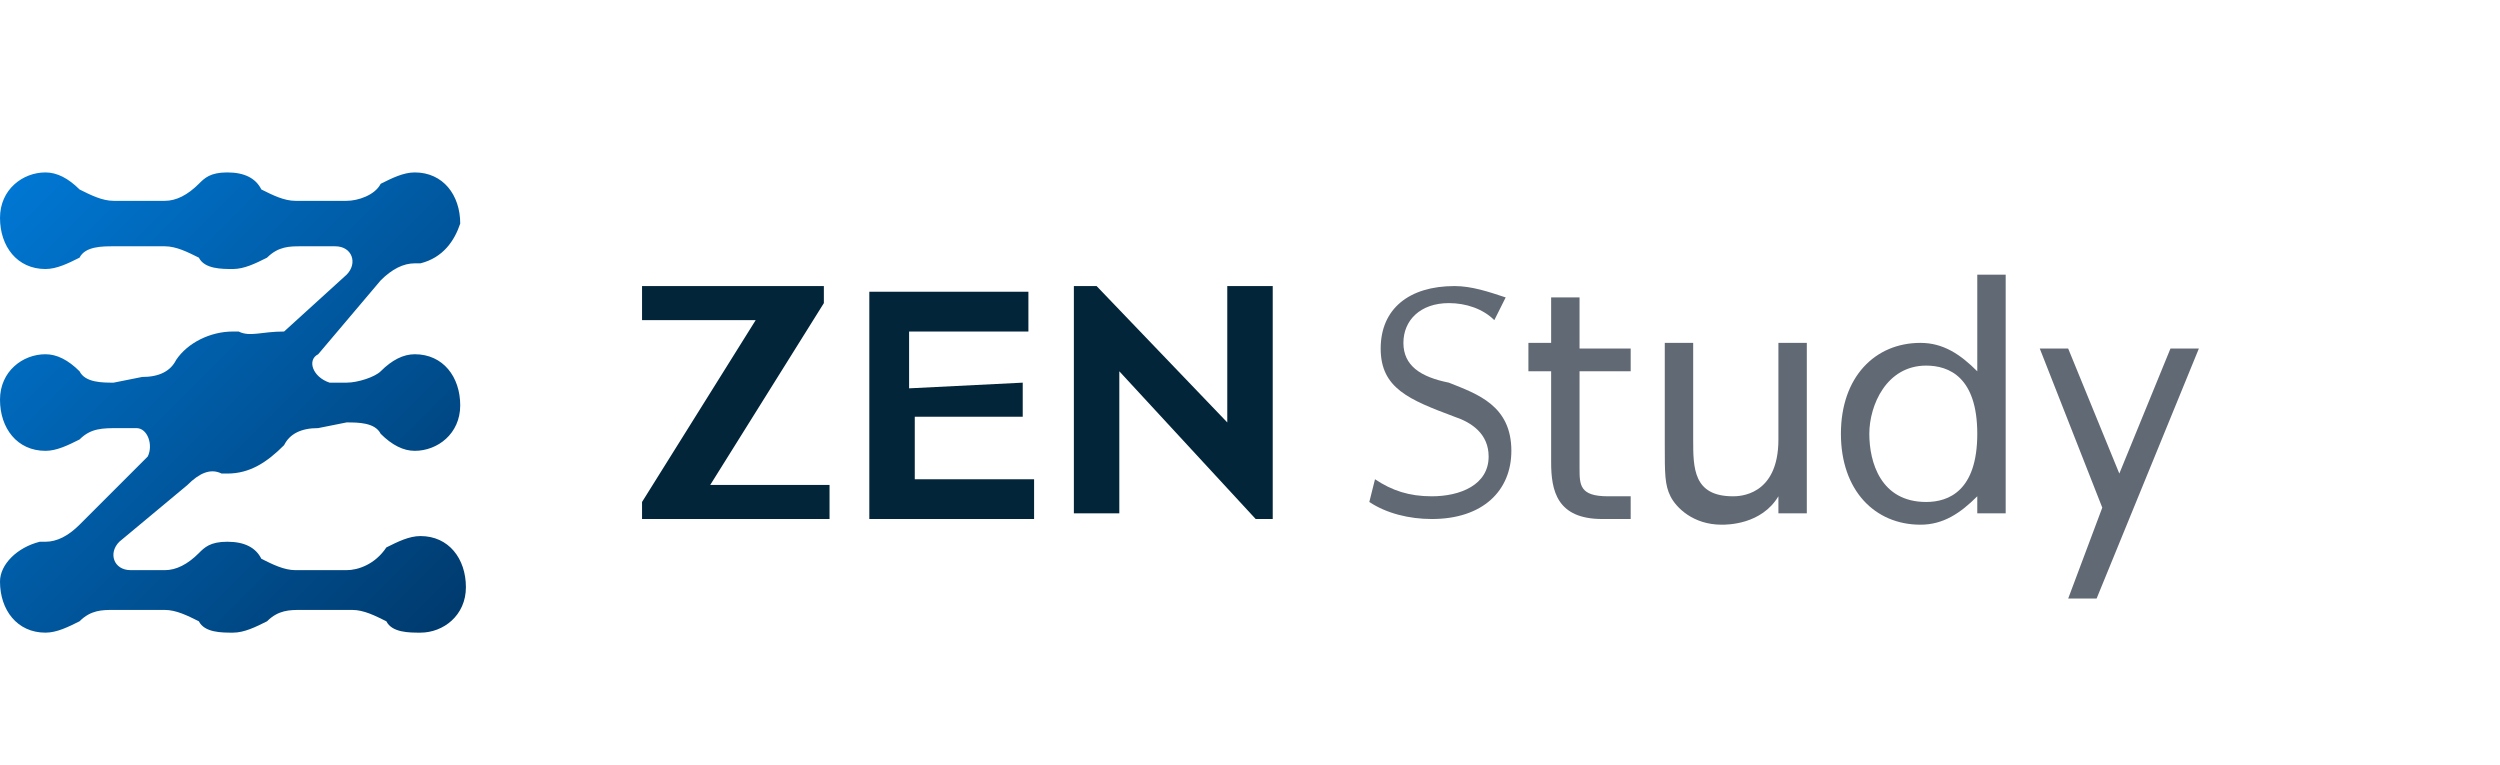 <svg version="1.1" id="_レイヤー_2" xmlns="http://www.w3.org/2000/svg" xmlns:xlink="http://www.w3.org/1999/xlink" x="0px"
	 y="0px" viewBox="0 0 44 8" width="98px" height="30px" xml:space="preserve">
<style type="text/css">
	.st0{fill:url(#SVGID_1_);}
	.st1{fill:#616A74;}
	.st2{fill:#02253A;}
</style>
<g id="_ロゴマーク">
	<g>
		<g>
			
				<linearGradient id="SVGID_1_" gradientUnits="userSpaceOnUse" x1="0.231" y1="662.003" x2="7.854" y2="669.626" gradientTransform="matrix(1 0 0 1 0 -661.5)">
				<stop  offset="0" style="stop-color:#0077D3"/>
				<stop  offset="1" style="stop-color:#003B6F"/>
			</linearGradient>
			<path class="st0" d="M3.3,5.8c0.2-0.2,0.4-0.3,0.6-0.2H4c0.4,0,0.7-0.2,1-0.5c0.1-0.2,0.3-0.3,0.6-0.3l0.5-0.1
				c0.2,0,0.5,0,0.6,0.2c0.2,0.2,0.4,0.3,0.6,0.3c0.4,0,0.8-0.3,0.8-0.8S7.8,3.5,7.3,3.5c-0.2,0-0.4,0.1-0.6,0.3
				C6.6,3.9,6.3,4,6.1,4H5.8C5.5,3.9,5.4,3.6,5.6,3.5l1.1-1.3C6.9,2,7.1,1.9,7.3,1.9h0.1C7.8,1.8,8,1.5,8.1,1.2
				c0-0.5-0.3-0.9-0.8-0.9c-0.2,0-0.4,0.1-0.6,0.2C6.6,0.7,6.3,0.8,6.1,0.8H5.2C5,0.8,4.8,0.7,4.6,0.6C4.5,0.4,4.3,0.3,4,0.3
				S3.6,0.4,3.5,0.5C3.3,0.7,3.1,0.8,2.9,0.8H2c-0.2,0-0.4-0.1-0.6-0.2C1.2,0.4,1,0.3,0.8,0.3C0.4,0.3,0,0.6,0,1.1S0.3,2,0.8,2
				C1,2,1.2,1.9,1.4,1.8C1.5,1.6,1.8,1.6,2,1.6h0.9c0.2,0,0.4,0.1,0.6,0.2C3.6,2,3.9,2,4.1,2c0.2,0,0.4-0.1,0.6-0.2
				c0.2-0.2,0.4-0.2,0.6-0.2h0.6c0.3,0,0.4,0.3,0.2,0.5L5,3.1c-0.4,0-0.6,0.1-0.8,0H4.1c-0.4,0-0.8,0.2-1,0.5C3,3.8,2.8,3.9,2.5,3.9
				L2,4C1.8,4,1.5,4,1.4,3.8C1.2,3.6,1,3.5,0.8,3.5C0.4,3.5,0,3.8,0,4.3s0.3,0.9,0.8,0.9C1,5.2,1.2,5.1,1.4,5
				c0.2-0.2,0.4-0.2,0.7-0.2h0.3c0.2,0,0.3,0.3,0.2,0.5L1.4,6.5C1.2,6.7,1,6.8,0.8,6.8H0.7C0.3,6.9,0,7.2,0,7.5C0,8,0.3,8.4,0.8,8.4
				c0.2,0,0.4-0.1,0.6-0.2C1.6,8,1.8,8,2,8h0.9c0.2,0,0.4,0.1,0.6,0.2c0.1,0.2,0.4,0.2,0.6,0.2c0.2,0,0.4-0.1,0.6-0.2
				C4.9,8,5.1,8,5.3,8h0.9c0.2,0,0.4,0.1,0.6,0.2c0.1,0.2,0.4,0.2,0.6,0.2c0.4,0,0.8-0.3,0.8-0.8S7.9,6.7,7.4,6.7
				C7.2,6.7,7,6.8,6.8,6.9C6.6,7.2,6.3,7.3,6.1,7.3H5.2C5,7.3,4.8,7.2,4.6,7.1C4.5,6.9,4.3,6.8,4,6.8S3.6,6.9,3.5,7
				C3.3,7.2,3.1,7.3,2.9,7.3H2.3C2,7.3,1.9,7,2.1,6.8L3.3,5.8L3.3,5.8z"/>
			<g>
				<g>
					<path class="st1" d="M26.3,2.9c-0.2-0.2-0.5-0.3-0.8-0.3c-0.5,0-0.8,0.3-0.8,0.7c0,0.4,0.3,0.6,0.8,0.7
						c0.5,0.2,1.1,0.4,1.1,1.2c0,0.7-0.5,1.2-1.4,1.2c-0.4,0-0.8-0.1-1.1-0.3l0.1-0.4c0.3,0.2,0.6,0.3,1,0.3c0.5,0,1-0.2,1-0.7
						c0-0.4-0.3-0.6-0.6-0.7c-0.8-0.3-1.3-0.5-1.3-1.2s0.5-1.1,1.3-1.1c0.3,0,0.6,0.1,0.9,0.2L26.3,2.9L26.3,2.9z"/>
					<path class="st1" d="M27.3,2.5h0.5v0.9h0.9v0.4h-0.9v1.7c0,0.3,0,0.5,0.5,0.5c0.1,0,0.2,0,0.4,0v0.4c-0.1,0-0.3,0-0.5,0
						c-0.8,0-0.9-0.5-0.9-1V3.8h-0.4V3.3h0.4V2.5L27.3,2.5z"/>
					<path class="st1" d="M31.8,3.3v3h-0.5V6c-0.3,0.5-0.9,0.5-1,0.5c-0.5,0-0.8-0.3-0.9-0.5c-0.1-0.2-0.1-0.4-0.1-0.9V3.3h0.5V5
						c0,0.5,0,1,0.7,1c0.1,0,0.8,0,0.8-1V3.3H31.8L31.8,3.3z"/>
					<path class="st1" d="M34.8,6c-0.3,0.3-0.6,0.5-1,0.5c-0.8,0-1.4-0.6-1.4-1.6s0.6-1.6,1.4-1.6c0.4,0,0.7,0.2,1,0.5V2.1h0.5v4.2
						h-0.5V6L34.8,6z M33.9,3.7c-0.7,0-1,0.7-1,1.2s0.2,1.2,1,1.2c0.4,0,0.9-0.2,0.9-1.2S34.3,3.7,33.9,3.7z"/>
					<path class="st1" d="M37,6.2l-1.1-2.8h0.5l0.9,2.2l0.9-2.2h0.5l-1.8,4.4h-0.5L37,6.2L37,6.2z"/>
				</g>
				<g>
					<path class="st2" d="M11.3,6.4V6.1l2-3.2h-2V2.3h3.2v0.3l-2,3.2h2.1v0.6H11.3z"/>
					<path class="st2" d="M18,4v0.6h-1.9v1.1h2.1v0.7h-2.9v-4h2.8v0.7H16v1L18,4L18,4z"/>
					<path class="st2" d="M22.1,6.4l-2.4-2.6v2.5h-0.8v-4h0.4l2.3,2.4V2.3h0.8v4.1C22.5,6.4,22.1,6.4,22.1,6.4z"/>
				</g>
			</g>
		</g>
	</g>
</g>
</svg>
